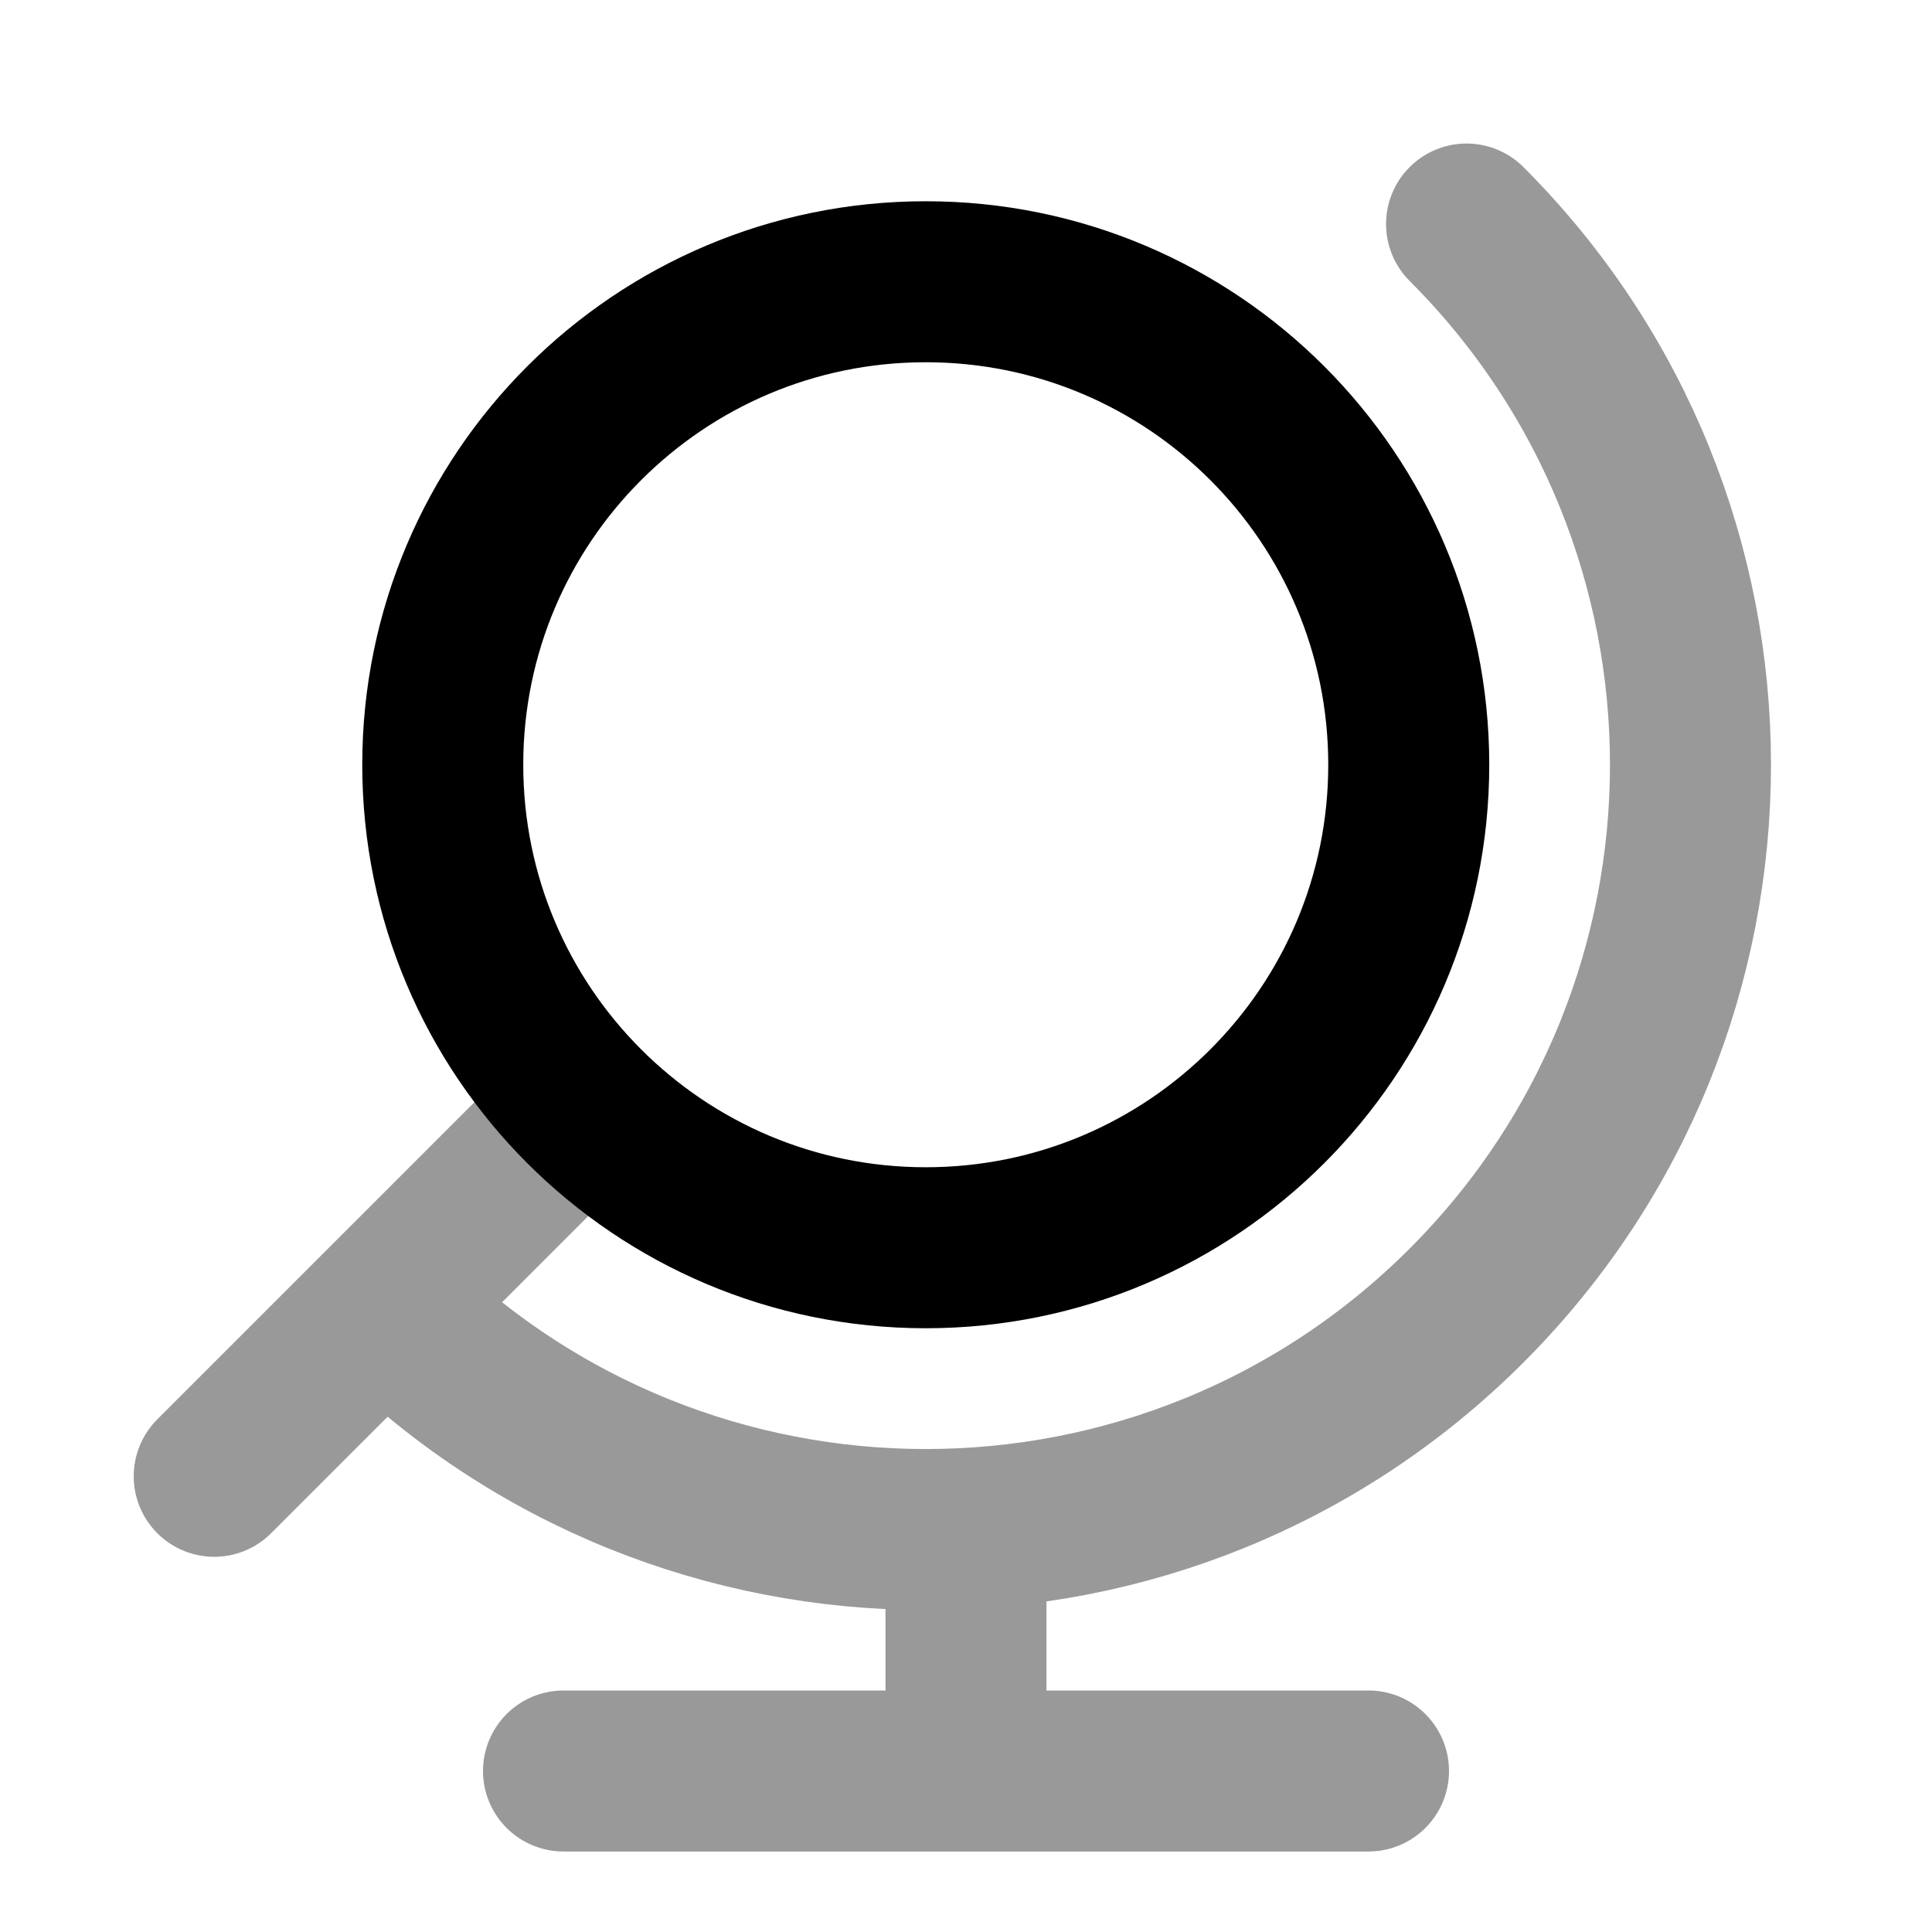<svg viewBox="0 0 24 24" fill="none" xmlns="http://www.w3.org/2000/svg">
<path opacity="0.4" d="M2.661 18.339L7.255 13.745M18.218 2.783C21.927 6.493 21.927 12.508 18.218 16.218C14.508 19.928 8.492 19.928 4.782 16.218M17 22H7M12 22V19" stroke="currentColor" stroke-width="2" stroke-linecap="round" stroke-linejoin="round"/>
<path d="M11.5 15.5C14.814 15.5 17.5 12.814 17.5 9.5C17.5 6.186 14.814 3.5 11.5 3.5C8.186 3.5 5.5 6.186 5.5 9.5C5.5 12.814 8.186 15.5 11.5 15.5Z" stroke="currentColor" stroke-width="2" stroke-linecap="round" stroke-linejoin="round"/>
</svg>
